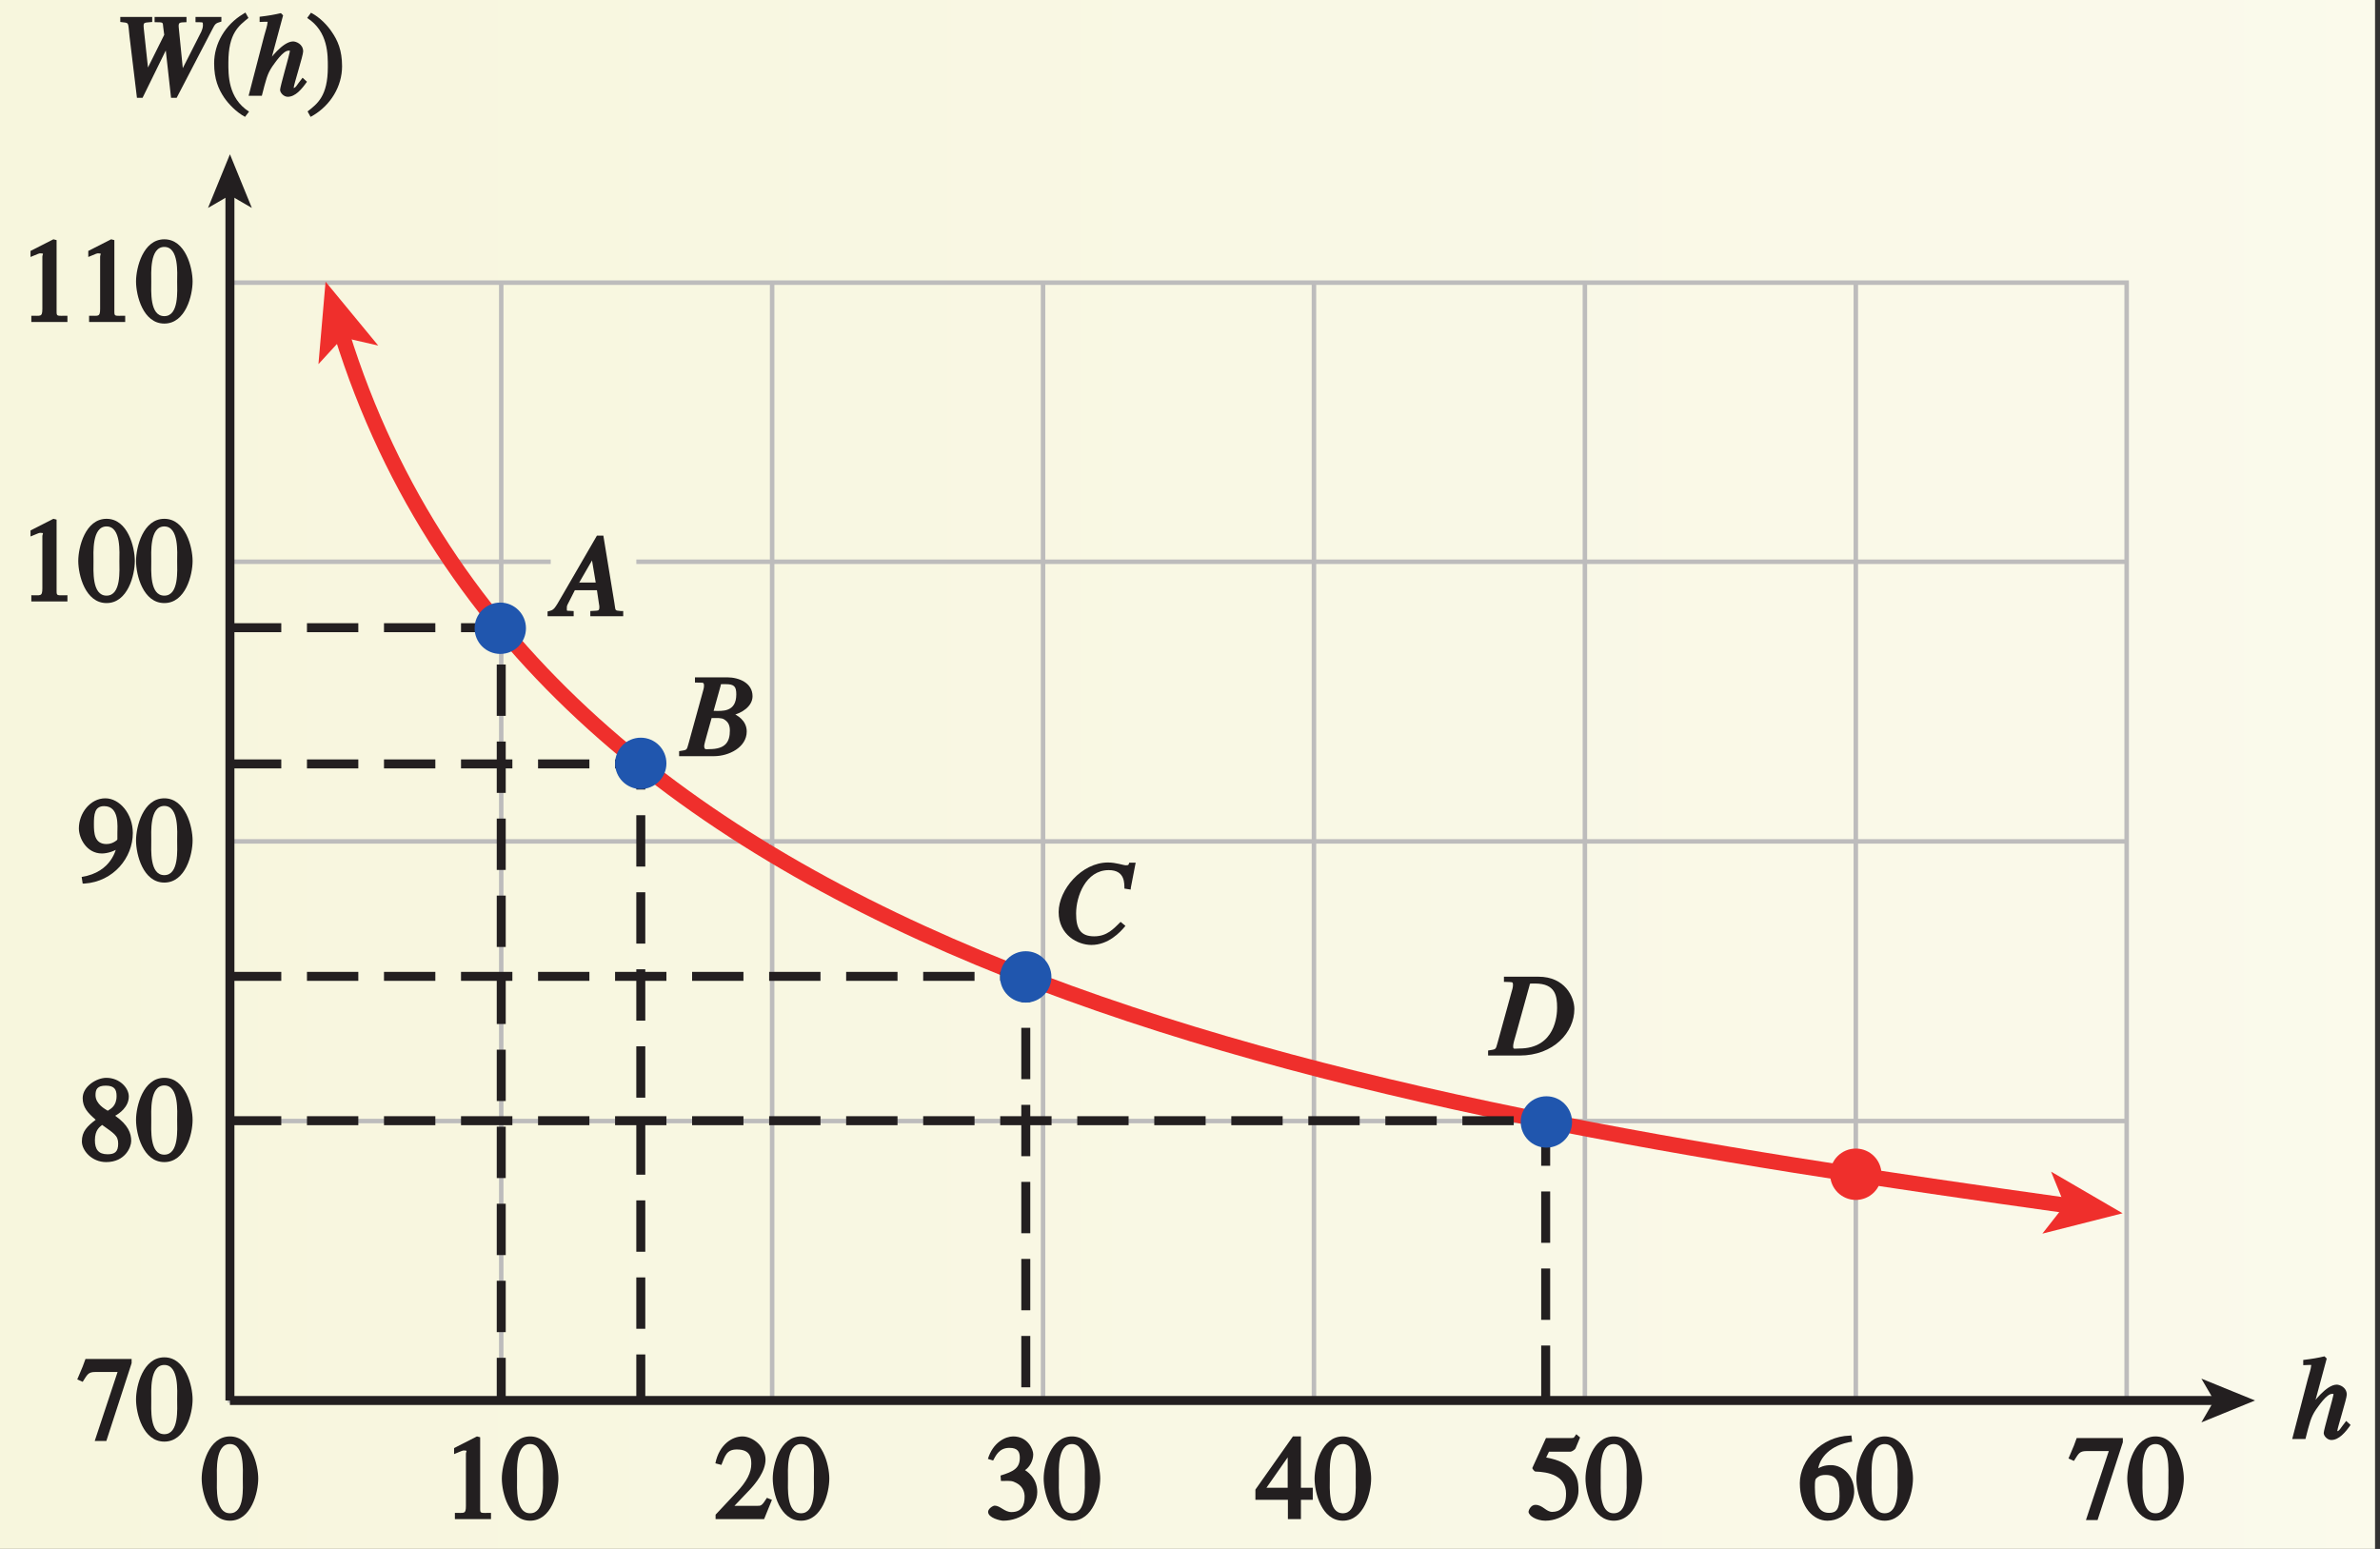 <?xml version="1.0" encoding="UTF-8"?>
<svg xmlns="http://www.w3.org/2000/svg" xmlns:xlink="http://www.w3.org/1999/xlink" width="185.386pt" height="120.642pt" viewBox="0 0 185.386 120.642" version="1.1">
<rect x="0" y="0" width="185.386" height="120.642" fill="#333333" stroke="none"/>
<defs>
<g>
<symbol overflow="visible" id="glyph0-0">
<path style="stroke:none;" d=""/>
</symbol>
<symbol overflow="visible" id="glyph0-1">
<path style="stroke:none;" d="M 4.016 -6.5 C 1.844 -6.438 0.141 -4.609 0.141 -2.797 C 0.141 -0.906 1.219 0.125 2.281 0.125 C 3.891 0.125 4.375 -1.469 4.375 -2.141 C 4.375 -3.344 3.516 -4.203 2.562 -4.203 C 2.047 -4.203 1.734 -4.047 1.578 -3.953 C 1.703 -4.719 2.438 -5.766 4.219 -6.031 L 4.156 -6.516 Z M 2.172 -3.438 C 3.125 -3.438 3.234 -2.703 3.234 -1.781 C 3.234 -0.766 2.984 -0.484 2.422 -0.484 C 1.75 -0.484 1.312 -0.969 1.312 -2.469 C 1.312 -3.016 1.344 -3.109 1.438 -3.188 C 1.672 -3.406 1.875 -3.438 2.172 -3.438 Z M 2.172 -3.438 "/>
</symbol>
<symbol overflow="visible" id="glyph0-2">
<path style="stroke:none;" d="M 2.25 -5.844 C 3.406 -5.844 3.25 -3.766 3.25 -3.156 C 3.25 -2.438 3.406 -0.453 2.25 -0.453 C 1.094 -0.453 1.234 -2.422 1.234 -3.156 C 1.234 -3.766 1.094 -5.844 2.25 -5.844 Z M 2.25 -6.438 C 0.594 -6.438 0.047 -4.219 0.047 -3.156 C 0.047 -2.062 0.594 0.125 2.25 0.125 C 3.906 0.125 4.453 -2.062 4.453 -3.156 C 4.453 -4.219 3.906 -6.438 2.25 -6.438 Z M 2.25 -6.438 "/>
</symbol>
<symbol overflow="visible" id="glyph0-3">
<path style="stroke:none;" d="M 4.047 -6.312 L 0.609 -6.312 L 0.391 -5.719 L -0.031 -4.719 L 0.391 -4.531 C 0.75 -5.078 0.797 -5.297 1.375 -5.297 L 3.109 -5.297 L 1.328 0.078 L 2.234 0.078 L 4.203 -5.984 L 4.203 -6.312 Z M 4.047 -6.312 "/>
</symbol>
<symbol overflow="visible" id="glyph0-4">
<path style="stroke:none;" d="M 1.625 -5.25 L 3.391 -5.25 C 3.484 -5.25 3.734 -5.422 3.766 -5.5 L 4.125 -6.359 L 3.828 -6.609 C 3.641 -6.359 3.688 -6.312 3.453 -6.312 L 1.469 -6.312 L 0.406 -3.984 C 0.391 -3.922 0.578 -3.703 0.641 -3.703 C 1.609 -3.672 3.031 -3.422 3.031 -1.984 C 3.031 -0.875 2.531 -0.562 1.953 -0.562 C 1.469 -0.562 1.219 -1.109 0.641 -1.109 C 0.281 -1.109 0.109 -0.672 0.109 -0.578 C 0.109 -0.266 0.719 0.125 1.422 0.125 C 2.844 0.125 4 -1 4 -2.203 C 4 -3 3.859 -3.391 3.469 -3.859 C 2.938 -4.5 1.969 -4.703 1.484 -4.797 L 1.703 -5.25 Z M 1.625 -5.25 "/>
</symbol>
<symbol overflow="visible" id="glyph0-5">
<path style="stroke:none;" d="M 4.25 -2.438 L 3.484 -2.438 L 3.484 -6.438 L 2.859 -6.438 L -0.062 -2.297 L -0.062 -1.5 L 2.469 -1.5 L 2.469 0 L 3.484 0 L 3.484 -1.5 L 4.406 -1.5 L 4.406 -2.438 Z M 2.625 -2.438 L 0.797 -2.438 L 2.688 -5.141 L 2.453 -5.141 L 2.453 -2.438 Z M 2.625 -2.438 "/>
</symbol>
<symbol overflow="visible" id="glyph0-6">
<path style="stroke:none;" d="M 1.375 -2.969 C 2 -2.984 2.094 -2.984 2.422 -2.812 C 3 -2.516 3.062 -1.984 3.062 -1.75 C 3.062 -1.078 2.859 -0.547 2.031 -0.547 C 1.5 -0.547 1.156 -1.047 0.734 -1.047 C 0.594 -1.047 0.219 -0.812 0.219 -0.562 C 0.219 -0.094 1.172 0.125 1.391 0.125 C 2.797 0.125 4.047 -0.844 4.047 -2.109 C 4.047 -3.297 3.109 -3.797 3.094 -3.812 C 3.453 -4.047 3.734 -4.547 3.734 -5.047 C 3.734 -5.406 3.328 -6.438 2.172 -6.438 C 1.562 -6.438 0.594 -5.969 0.203 -4.688 L 0.609 -4.562 C 0.797 -4.891 1.047 -5.547 1.875 -5.547 C 2.531 -5.547 2.688 -5.234 2.688 -4.781 C 2.688 -3.953 2.188 -3.703 1.188 -3.391 L 1.219 -2.969 Z M 1.375 -2.969 "/>
</symbol>
<symbol overflow="visible" id="glyph0-7">
<path style="stroke:none;" d="M 4.281 -1.578 L 4.094 -1.656 C 3.688 -1.016 3.641 -1.031 3.297 -1.031 L 1.562 -1.031 L 2.781 -2.312 C 3.172 -2.734 3.984 -3.688 3.984 -4.641 C 3.984 -5.641 3 -6.438 2.188 -6.438 C 1.391 -6.438 0.375 -5.812 0.078 -4.344 L 0.547 -4.219 C 0.828 -4.906 0.938 -5.422 1.75 -5.422 C 2.812 -5.422 2.875 -4.766 2.875 -4.297 C 2.875 -3.625 2.531 -2.938 1.75 -2.109 L 0.094 -0.344 L 0.094 0 L 3.875 0 L 4.484 -1.5 Z M 4.281 -1.578 "/>
</symbol>
<symbol overflow="visible" id="glyph0-8">
<path style="stroke:none;" d="M 1.062 0 L 3.703 0 L 3.703 -0.484 C 2.875 -0.484 2.859 -0.406 2.859 -0.844 L 2.859 -6.375 L 2.609 -6.438 L 0.828 -5.531 L 0.828 -5.062 C 1.5 -5.344 1.5 -5.344 1.609 -5.344 C 1.922 -5.344 1.75 -5.281 1.75 -5.078 L 1.75 -1.016 C 1.75 -0.344 1.578 -0.5 0.891 -0.484 L 0.891 0 Z M 1.062 0 "/>
</symbol>
<symbol overflow="visible" id="glyph0-9">
<path style="stroke:none;" d="M 0.531 0.203 C 2.812 0.047 4.297 -1.828 4.297 -3.734 C 4.297 -5.234 3.266 -6.438 2.156 -6.438 C 0.984 -6.438 0.094 -5.281 0.094 -4.094 C 0.094 -3.344 0.688 -2.141 1.891 -2.141 C 2.344 -2.141 2.938 -2.344 3.188 -2.578 L 3.047 -2.719 C 3 -2.547 2.688 -0.688 0.312 -0.312 L 0.391 0.203 Z M 3.094 -3.359 C 3.094 -3.203 3.109 -3.219 2.984 -3.125 C 2.797 -2.984 2.547 -2.875 2.25 -2.875 C 1.297 -2.875 1.266 -3.75 1.266 -4.422 C 1.266 -5.172 1.312 -5.828 2.062 -5.828 C 3.266 -5.828 3.094 -4.25 3.094 -3.719 Z M 3.094 -3.359 "/>
</symbol>
<symbol overflow="visible" id="glyph0-10">
<path style="stroke:none;" d="M 1.781 -2.859 C 2.812 -2.109 3.156 -1.969 3.156 -1.312 C 3.156 -0.672 2.891 -0.484 2.328 -0.484 C 1.609 -0.484 1.344 -0.875 1.344 -1.578 C 1.344 -2.391 1.734 -2.625 1.906 -2.766 Z M 0.328 -1.484 C 0.328 -0.781 1.094 0.125 2.219 0.125 C 3.703 0.125 4.172 -1.047 4.172 -1.516 C 4.172 -2.125 3.938 -2.766 2.922 -3.484 C 3.219 -3.641 3.984 -4.156 3.984 -4.984 C 3.984 -5.656 3.266 -6.438 2.234 -6.438 C 1.469 -6.438 0.391 -5.766 0.391 -4.859 C 0.391 -4.125 0.797 -3.703 1.406 -3.172 C 0.75 -2.672 0.328 -2.266 0.328 -1.484 Z M 1.391 -5.094 C 1.391 -5.531 1.516 -5.828 2.188 -5.828 C 2.875 -5.828 3.031 -5.516 3.031 -5.016 C 3.031 -4.234 2.562 -4.016 2.344 -3.875 C 2.141 -4 1.391 -4.391 1.391 -5.094 Z M 1.391 -5.094 "/>
</symbol>
<symbol overflow="visible" id="glyph0-11">
<path style="stroke:none;" d="M 2.531 -6.375 C 1.141 -5.547 0.266 -4.078 0.266 -2.531 C 0.266 -1.281 0.609 -0.516 1.047 0.141 C 1.391 0.641 1.984 1.266 2.672 1.641 L 2.984 1.234 C 1.328 0.172 1.375 -1.672 1.375 -2.594 C 1.375 -4.875 2.188 -5.453 2.938 -6.062 L 2.703 -6.484 Z M 2.531 -6.375 "/>
</symbol>
<symbol overflow="visible" id="glyph0-12">
<path style="stroke:none;" d="M 0.453 1.547 C 1.859 0.719 2.734 -0.75 2.734 -2.297 C 2.734 -3.547 2.391 -4.312 1.938 -4.969 C 1.609 -5.469 1.016 -6.109 0.312 -6.469 L 0.016 -6.062 C 1.672 -5 1.625 -3.156 1.625 -2.234 C 1.625 0.047 0.797 0.625 0.047 1.219 L 0.281 1.641 Z M 0.453 1.547 "/>
</symbol>
<symbol overflow="visible" id="glyph1-0">
<path style="stroke:none;" d=""/>
</symbol>
<symbol overflow="visible" id="glyph1-1">
<path style="stroke:none;" d="M 4.062 -1.281 C 3.719 -0.859 3.625 -0.609 3.453 -0.609 C 3.375 -0.609 3.469 -0.547 3.469 -0.641 C 3.469 -0.844 4.203 -3.141 4.203 -3.453 C 4.203 -4.047 3.625 -4.234 3.422 -4.234 C 2.609 -4.234 1.562 -2.812 1.375 -2.516 L 1.578 -2.328 L 2.641 -6.266 L 2.469 -6.438 C 1.938 -6.312 1.469 -6.234 0.812 -6.156 L 0.812 -5.75 L 1.234 -5.766 C 1.531 -5.766 1.422 -5.781 1.422 -5.672 C 1.422 -5.531 1.281 -5.062 1.172 -4.688 L -0.047 0 L 0.984 0 C 1.312 -1.266 1.391 -1.672 1.797 -2.281 C 1.984 -2.531 2.625 -3.516 3.062 -3.516 C 3.219 -3.516 3.156 -3.562 3.156 -3.406 C 3.156 -3.281 2.406 -0.703 2.406 -0.469 C 2.406 -0.219 2.703 0.078 3 0.078 C 3.594 0.078 4.094 -0.516 4.5 -1.094 L 4.156 -1.406 Z M 4.062 -1.281 "/>
</symbol>
<symbol overflow="visible" id="glyph1-2">
<path style="stroke:none;" d="M 8.156 -6.141 L 6.312 -6.141 L 6.312 -5.734 C 6.891 -5.703 6.891 -5.812 6.891 -5.484 C 6.891 -5.297 6.797 -5.078 6.766 -5 L 5.125 -1.766 L 5.359 -1.766 L 5.016 -5.219 C 4.953 -5.766 5.047 -5.703 5.609 -5.734 L 5.609 -6.141 L 3.125 -6.141 L 3.125 -5.734 C 3.844 -5.719 3.75 -5.75 3.797 -5.344 L 3.875 -4.75 L 2.391 -1.766 L 2.656 -1.766 L 2.641 -1.906 L 2.281 -5.25 C 2.234 -5.781 2.297 -5.672 2.938 -5.75 L 2.938 -6.141 L 0.453 -6.141 L 0.453 -5.75 C 1.203 -5.656 1.031 -5.797 1.172 -4.625 L 1.75 0.156 L 2.188 0.156 L 4.188 -3.922 L 3.953 -3.922 L 4.406 0.156 L 4.844 0.156 L 7.594 -5.125 C 7.844 -5.594 7.828 -5.641 8.328 -5.781 L 8.328 -6.141 Z M 8.156 -6.141 "/>
</symbol>
<symbol overflow="visible" id="glyph1-3">
<path style="stroke:none;" d="M 6.031 -4.312 L 6.406 -6.25 L 5.906 -6.25 C 5.844 -6.125 5.906 -6.047 5.656 -6.047 C 5.438 -6.047 4.891 -6.266 4.25 -6.266 C 2.188 -6.266 0.406 -4.141 0.406 -2.406 C 0.406 -0.609 1.906 0.156 2.953 0.156 C 4.266 0.156 5.188 -0.812 5.609 -1.328 L 5.234 -1.641 C 4.688 -1.109 4.188 -0.516 3.172 -0.516 C 2.094 -0.516 1.766 -1.125 1.766 -2.297 C 1.766 -3.625 2.516 -5.672 4.312 -5.672 C 5.609 -5.672 5.516 -4.594 5.531 -4.234 L 6.016 -4.156 Z M 6.031 -4.312 "/>
</symbol>
<symbol overflow="visible" id="glyph1-4">
<path style="stroke:none;" d="M -0.078 0 L 2.469 0 C 3.625 0 5.016 -0.688 5.016 -1.922 C 5.016 -2.812 4.219 -3.219 3.922 -3.344 L 3.922 -3.188 C 4.594 -3.344 5.469 -3.859 5.469 -4.672 C 5.469 -5.703 4.422 -6.141 3.484 -6.141 L 0.984 -6.141 L 0.984 -5.734 C 1.594 -5.703 1.688 -5.812 1.688 -5.484 C 1.688 -5.328 1.641 -5.172 1.578 -4.953 L 0.484 -0.984 C 0.328 -0.422 0.375 -0.5 -0.25 -0.391 L -0.25 0 Z M 1.703 -0.812 C 1.703 -0.984 2.172 -2.531 2.281 -2.969 C 2.75 -2.969 3.047 -3 3.266 -2.859 C 3.531 -2.688 3.703 -2.469 3.703 -2 C 3.703 -1.109 3.359 -0.547 2.094 -0.547 C 1.844 -0.547 1.703 -0.469 1.703 -0.812 Z M 2.984 -5.484 C 3.031 -5.625 2.875 -5.609 3.375 -5.609 C 4.047 -5.609 4.203 -5.422 4.203 -4.812 C 4.203 -3.406 3.094 -3.516 2.438 -3.531 Z M 2.984 -5.484 "/>
</symbol>
<symbol overflow="visible" id="glyph1-5">
<path style="stroke:none;" d="M 5.078 -0.406 C 4.547 -0.453 4.672 -0.422 4.562 -1.047 L 3.703 -6.281 L 3.203 -6.281 L 0.578 -1.75 C -0.156 -0.484 -0.109 -0.5 -0.641 -0.375 L -0.641 0 L 1.391 0 L 1.391 -0.406 C 0.812 -0.453 0.859 -0.359 0.859 -0.594 C 0.859 -0.797 0.859 -0.812 0.984 -1.047 L 1.484 -2.031 L 3.203 -2.031 L 3.359 -0.984 C 3.391 -0.859 3.391 -0.734 3.391 -0.734 C 3.391 -0.375 3.328 -0.453 2.688 -0.406 L 2.688 0 L 5.25 0 L 5.25 -0.406 Z M 1.688 -2.391 L 3.016 -4.688 L 2.938 -4.688 L 2.938 -4.953 L 2.719 -4.953 L 3.109 -2.625 L 1.828 -2.625 Z M 1.688 -2.391 "/>
</symbol>
<symbol overflow="visible" id="glyph1-6">
<path style="stroke:none;" d="M 1.172 -5.734 C 1.625 -5.703 1.688 -5.781 1.688 -5.484 C 1.688 -5.297 1.609 -5.062 1.578 -4.953 L 0.484 -0.984 C 0.328 -0.422 0.375 -0.5 -0.25 -0.391 L -0.25 0 L 2.203 0 C 4.844 0 6.469 -1.797 6.469 -3.625 C 6.469 -4.562 5.734 -6.141 3.672 -6.141 L 0.984 -6.141 L 0.984 -5.734 Z M 2.984 -5.484 C 3.031 -5.609 2.891 -5.609 3.406 -5.609 C 5 -5.609 5.125 -4.641 5.125 -3.719 C 5.125 -3.172 5 -0.547 2.172 -0.547 C 1.75 -0.547 1.703 -0.453 1.703 -0.75 C 1.703 -0.906 1.812 -1.297 1.906 -1.594 Z M 2.984 -5.484 "/>
</symbol>
</g>
<clipPath id="clip1">
  <path d="M 0 0 L 185 0 L 185 120.641 L 0 120.641 Z M 0 0 "/>
</clipPath>
<linearGradient id="linear0" gradientUnits="userSpaceOnUse" x1="75.807" y1="128" x2="155.839" y2="128" gradientTransform="matrix(2.316,0,0,2.926,-175.6,-417.086)">
<stop offset="0" style="stop-color:rgb(96.953%,96.382%,86.69%);stop-opacity:1;"/>
<stop offset="0.062" style="stop-color:rgb(96.996%,96.431%,86.87%);stop-opacity:1;"/>
<stop offset="0.125" style="stop-color:rgb(97.081%,96.532%,87.23%);stop-opacity:1;"/>
<stop offset="0.188" style="stop-color:rgb(97.165%,96.632%,87.592%);stop-opacity:1;"/>
<stop offset="0.25" style="stop-color:rgb(97.25%,96.732%,87.953%);stop-opacity:1;"/>
<stop offset="0.312" style="stop-color:rgb(97.334%,96.832%,88.316%);stop-opacity:1;"/>
<stop offset="0.375" style="stop-color:rgb(97.42%,96.933%,88.681%);stop-opacity:1;"/>
<stop offset="0.438" style="stop-color:rgb(97.505%,97.032%,89.044%);stop-opacity:1;"/>
<stop offset="0.5" style="stop-color:rgb(97.589%,97.133%,89.407%);stop-opacity:1;"/>
<stop offset="0.562" style="stop-color:rgb(97.675%,97.234%,89.772%);stop-opacity:1;"/>
<stop offset="0.625" style="stop-color:rgb(97.758%,97.333%,90.137%);stop-opacity:1;"/>
<stop offset="0.688" style="stop-color:rgb(97.842%,97.433%,90.501%);stop-opacity:1;"/>
<stop offset="0.75" style="stop-color:rgb(97.928%,97.534%,90.868%);stop-opacity:1;"/>
<stop offset="0.812" style="stop-color:rgb(98.012%,97.633%,91.234%);stop-opacity:1;"/>
<stop offset="0.875" style="stop-color:rgb(98.097%,97.734%,91.602%);stop-opacity:1;"/>
<stop offset="0.938" style="stop-color:rgb(98.181%,97.835%,91.968%);stop-opacity:1;"/>
<stop offset="1" style="stop-color:rgb(98.267%,97.935%,92.337%);stop-opacity:1;"/>
</linearGradient>
<clipPath id="clip2">
  <path d="M 178 105 L 183.398 105 L 183.398 113 L 178 113 Z M 178 105 "/>
</clipPath>
<clipPath id="clip3">
  <path d="M 0 0 L 185.387 0 L 185.387 120.641 L 0 120.641 Z M 0 0 "/>
</clipPath>
</defs>
<g id="surface1">
<g clip-path="url(#clip1)" clip-rule="nonzero">
<path style=" stroke:none;fill-rule:nonzero;fill:url(#linear0);" d="M 0 0 L 0 120.641 L 185.387 120.641 L 185.387 0 Z M 0 0 "/>
</g>
<g style="fill:rgb(13.73%,12.16%,12.549%);fill-opacity:1;">
  <use xlink:href="#glyph0-1" x="140.054" y="118.319"/>
  <use xlink:href="#glyph0-2" x="144.554" y="118.319"/>
</g>
<g style="fill:rgb(13.73%,12.16%,12.549%);fill-opacity:1;">
  <use xlink:href="#glyph0-3" x="161.152" y="118.319"/>
  <use xlink:href="#glyph0-2" x="165.652" y="118.319"/>
</g>
<g style="fill:rgb(13.73%,12.16%,12.549%);fill-opacity:1;">
  <use xlink:href="#glyph0-4" x="118.953" y="118.319"/>
  <use xlink:href="#glyph0-2" x="123.453" y="118.319"/>
</g>
<g style="fill:rgb(13.73%,12.16%,12.549%);fill-opacity:1;">
  <use xlink:href="#glyph0-5" x="97.85" y="118.319"/>
  <use xlink:href="#glyph0-2" x="102.35" y="118.319"/>
</g>
<g style="fill:rgb(13.73%,12.16%,12.549%);fill-opacity:1;">
  <use xlink:href="#glyph0-6" x="76.748" y="118.319"/>
  <use xlink:href="#glyph0-2" x="81.248" y="118.319"/>
</g>
<g style="fill:rgb(13.73%,12.16%,12.549%);fill-opacity:1;">
  <use xlink:href="#glyph0-7" x="55.645" y="118.319"/>
  <use xlink:href="#glyph0-2" x="60.145" y="118.319"/>
</g>
<g style="fill:rgb(13.73%,12.16%,12.549%);fill-opacity:1;">
  <use xlink:href="#glyph0-8" x="34.542" y="118.319"/>
  <use xlink:href="#glyph0-2" x="39.042" y="118.319"/>
</g>
<g style="fill:rgb(13.73%,12.16%,12.549%);fill-opacity:1;">
  <use xlink:href="#glyph0-2" x="15.662" y="118.319"/>
</g>
<g style="fill:rgb(13.73%,12.16%,12.549%);fill-opacity:1;">
  <use xlink:href="#glyph0-8" x="1.549" y="25.077"/>
  <use xlink:href="#glyph0-8" x="6.049" y="25.077"/>
  <use xlink:href="#glyph0-2" x="10.549" y="25.077"/>
</g>
<g style="fill:rgb(13.73%,12.16%,12.549%);fill-opacity:1;">
  <use xlink:href="#glyph0-8" x="1.549" y="46.847"/>
  <use xlink:href="#glyph0-2" x="6.049" y="46.847"/>
  <use xlink:href="#glyph0-2" x="10.549" y="46.847"/>
</g>
<g style="fill:rgb(13.73%,12.16%,12.549%);fill-opacity:1;">
  <use xlink:href="#glyph0-9" x="6.049" y="68.617"/>
  <use xlink:href="#glyph0-2" x="10.549" y="68.617"/>
</g>
<g style="fill:rgb(13.73%,12.16%,12.549%);fill-opacity:1;">
  <use xlink:href="#glyph0-3" x="6.049" y="112.159"/>
  <use xlink:href="#glyph0-2" x="10.549" y="112.159"/>
</g>
<g style="fill:rgb(13.73%,12.16%,12.549%);fill-opacity:1;">
  <use xlink:href="#glyph0-10" x="6.049" y="90.388"/>
  <use xlink:href="#glyph0-2" x="10.549" y="90.388"/>
</g>
<g clip-path="url(#clip2)" clip-rule="nonzero">
<g style="fill:rgb(13.73%,12.16%,12.549%);fill-opacity:1;">
  <use xlink:href="#glyph1-1" x="178.595" y="112.081"/>
</g>
</g>
<g style="fill:rgb(13.73%,12.16%,12.549%);fill-opacity:1;">
  <use xlink:href="#glyph1-2" x="8.917" y="7.461"/>
</g>
<g style="fill:rgb(13.73%,12.16%,12.549%);fill-opacity:1;">
  <use xlink:href="#glyph0-11" x="16.414" y="7.461"/>
</g>
<g style="fill:rgb(13.73%,12.16%,12.549%);fill-opacity:1;">
  <use xlink:href="#glyph1-1" x="19.411" y="7.461"/>
</g>
<g style="fill:rgb(13.73%,12.16%,12.549%);fill-opacity:1;">
  <use xlink:href="#glyph0-12" x="23.911" y="7.461"/>
</g>
<path style="fill:none;stroke-width:0.35;stroke-linecap:butt;stroke-linejoin:miter;stroke:rgb(74.12%,73.648%,73.766%);stroke-opacity:1;stroke-miterlimit:4;" d="M 276.643 250.32 L 276.643 337.442 M 297.745 250.32 L 297.745 337.442 M 318.846 250.32 L 318.846 337.442 M 339.948 250.32 L 339.948 337.442 M 361.053 250.32 L 361.053 337.442 M 382.155 250.32 L 382.155 337.442 M 287.166 315.66 L 403.256 315.66 M 255.541 315.66 L 280.498 315.66 M 255.541 293.879 L 403.256 293.879 M 255.541 272.098 L 403.256 272.098 M 255.51 337.399 L 403.252 337.399 L 403.252 250.332 L 255.51 250.332 Z M 255.51 337.399 " transform="matrix(1,0,0,-1,-237.6,359.414)"/>
<path style=" stroke:none;fill-rule:nonzero;fill:rgb(93.61%,18.434%,17.378%);fill-opacity:1;" d="M 142.555 91.461 C 142.555 92.566 143.449 93.461 144.555 93.461 C 145.66 93.461 146.555 92.566 146.555 91.461 C 146.555 90.355 145.66 89.461 144.555 89.461 C 143.449 89.461 142.555 90.355 142.555 91.461 "/>
<path style="fill:none;stroke-width:1.2;stroke-linecap:butt;stroke-linejoin:miter;stroke:rgb(93.61%,18.434%,17.378%);stroke-opacity:1;stroke-miterlimit:4;" d="M 264.217 333.434 C 279.616 283.942 342.471 273.387 398.741 265.5 " transform="matrix(1,0,0,-1,-237.6,359.414)"/>
<path style=" stroke:none;fill-rule:nonzero;fill:rgb(93.61%,18.434%,17.378%);fill-opacity:1;" d="M 165.336 94.5 L 159.086 96.086 L 160.828 93.867 L 159.766 91.258 L 165.336 94.5 "/>
<path style=" stroke:none;fill-rule:nonzero;fill:rgb(93.61%,18.434%,17.378%);fill-opacity:1;" d="M 25.359 21.938 L 29.461 26.914 L 26.711 26.285 L 24.805 28.363 L 25.359 21.938 "/>
<path style="fill:none;stroke-width:0.7;stroke-linecap:butt;stroke-linejoin:miter;stroke:rgb(13.73%,12.16%,12.549%);stroke-opacity:1;stroke-miterlimit:4;" d="M 410.288 250.332 L 255.51 250.332 " transform="matrix(1,0,0,-1,-237.6,359.414)"/>
<path style=" stroke:none;fill-rule:nonzero;fill:rgb(13.73%,12.16%,12.549%);fill-opacity:1;" d="M 175.652 109.082 L 171.473 110.789 L 172.465 109.082 L 171.473 107.379 L 175.652 109.082 "/>
<path style="fill:none;stroke-width:0.7;stroke-linecap:butt;stroke-linejoin:miter;stroke:rgb(13.73%,12.16%,12.549%);stroke-opacity:1;stroke-dasharray:4,2;stroke-miterlimit:4;" d="M 255.51 310.524 L 276.643 310.524 L 276.643 250.317 M 255.51 299.914 L 287.514 299.914 L 287.514 250.317 M 255.51 283.367 L 317.502 283.367 L 317.502 250.317 M 255.51 272.125 L 357.998 272.125 L 357.998 250.317 " transform="matrix(1,0,0,-1,-237.6,359.414)"/>
<path style=" stroke:none;fill-rule:nonzero;fill:rgb(12.627%,33.806%,68.193%);fill-opacity:1;" d="M 47.91 59.457 C 47.91 60.559 48.809 61.457 49.91 61.457 C 51.016 61.457 51.91 60.559 51.91 59.457 C 51.91 58.352 51.016 57.457 49.91 57.457 C 48.809 57.457 47.91 58.352 47.91 59.457 "/>
<path style=" stroke:none;fill-rule:nonzero;fill:rgb(12.627%,33.806%,68.193%);fill-opacity:1;" d="M 36.969 48.934 C 36.969 50.039 37.863 50.934 38.969 50.934 C 40.074 50.934 40.969 50.039 40.969 48.934 C 40.969 47.832 40.074 46.934 38.969 46.934 C 37.863 46.934 36.969 47.832 36.969 48.934 "/>
<path style=" stroke:none;fill-rule:nonzero;fill:rgb(12.627%,33.806%,68.193%);fill-opacity:1;" d="M 118.453 87.387 C 118.453 88.492 119.352 89.387 120.453 89.387 C 121.559 89.387 122.453 88.492 122.453 87.387 C 122.453 86.281 121.559 85.387 120.453 85.387 C 119.352 85.387 118.453 86.281 118.453 87.387 "/>
<path style="fill:none;stroke-width:0.7;stroke-linecap:butt;stroke-linejoin:miter;stroke:rgb(13.73%,12.16%,12.549%);stroke-opacity:1;stroke-miterlimit:4;" d="M 255.51 344.43 L 255.51 250.332 " transform="matrix(1,0,0,-1,-237.6,359.414)"/>
<path style=" stroke:none;fill-rule:nonzero;fill:rgb(13.73%,12.16%,12.549%);fill-opacity:1;" d="M 17.91 12.016 L 19.617 16.195 L 17.91 15.207 L 16.203 16.195 L 17.91 12.016 "/>
<g style="fill:rgb(13.73%,12.16%,12.549%);fill-opacity:1;">
  <use xlink:href="#glyph1-3" x="82.055" y="73.444"/>
</g>
<g style="fill:rgb(13.73%,12.16%,12.549%);fill-opacity:1;">
  <use xlink:href="#glyph1-4" x="53.149" y="58.897"/>
</g>
<g style="fill:rgb(13.73%,12.16%,12.549%);fill-opacity:1;">
  <use xlink:href="#glyph1-5" x="43.294" y="48"/>
</g>
<g style="fill:rgb(13.73%,12.16%,12.549%);fill-opacity:1;">
  <use xlink:href="#glyph1-6" x="116.163" y="82.214"/>
</g>
<path style=" stroke:none;fill-rule:nonzero;fill:rgb(12.627%,33.806%,68.193%);fill-opacity:1;" d="M 77.898 76.09 C 77.898 77.191 78.797 78.09 79.898 78.09 C 81.004 78.09 81.898 77.191 81.898 76.09 C 81.898 74.984 81.004 74.09 79.898 74.09 C 78.797 74.09 77.898 74.984 77.898 76.09 "/>
<g clip-path="url(#clip3)" clip-rule="nonzero">
<path style="fill:none;stroke-width:0.5;stroke-linecap:butt;stroke-linejoin:miter;stroke:rgb(100%,100%,100%);stroke-opacity:1;stroke-miterlimit:10;" d="M 41.998 804 L 41.998 780 M -0.002 762 L 23.998 762 M 653.998 804 L 653.998 780 M 695.998 762 L 671.998 762 M 41.998 0 L 41.998 24 M -0.002 42 L 23.998 42 M 653.998 0 L 653.998 24 M 695.998 42 L 671.998 42 " transform="matrix(1,0,0,-1,-237.6,359.414)"/>
<path style="fill:none;stroke-width:0.25;stroke-linecap:butt;stroke-linejoin:miter;stroke:rgb(0%,0%,0%);stroke-opacity:1;stroke-miterlimit:10;" d="M 41.998 804 L 41.998 780 M -0.002 762 L 23.998 762 M 653.998 804 L 653.998 780 M 695.998 762 L 671.998 762 M 41.998 0 L 41.998 24 M -0.002 42 L 23.998 42 M 653.998 0 L 653.998 24 M 695.998 42 L 671.998 42 " transform="matrix(1,0,0,-1,-237.6,359.414)"/>
<path style="fill:none;stroke-width:0.5;stroke-linecap:butt;stroke-linejoin:miter;stroke:rgb(100%,100%,100%);stroke-opacity:1;stroke-miterlimit:10;" d="M 323.998 792 L 371.998 792 M 323.998 12 L 371.998 12 M 11.998 426 L 11.998 378 M 683.998 426 L 683.998 378 M 347.998 804 L 347.998 780 M 347.998 24 L 347.998 0 M -0.002 402 L 23.998 402 M 671.998 402 L 695.998 402 M 347.998 792 L 353.998 792 C 353.998 788.688 351.311 786 347.998 786 C 344.69 786 341.998 788.688 341.998 792 C 341.998 795.313 344.69 798 347.998 798 C 351.311 798 353.998 795.313 353.998 792 M 347.998 12 L 353.998 12 C 353.998 8.688 351.311 6 347.998 6 C 344.69 6 341.998 8.688 341.998 12 C 341.998 15.313 344.69 18 347.998 18 C 351.311 18 353.998 15.313 353.998 12 M 11.998 402 L 17.998 402 C 17.998 398.688 15.311 396 11.998 396 C 8.69 396 5.998 398.688 5.998 402 C 5.998 405.313 8.69 408 11.998 408 C 15.311 408 17.998 405.313 17.998 402 M 683.998 402 L 689.998 402 C 689.998 398.688 687.311 396 683.998 396 C 680.69 396 677.998 398.688 677.998 402 C 677.998 405.313 680.69 408 683.998 408 C 687.311 408 689.998 405.313 689.998 402 " transform="matrix(1,0,0,-1,-237.6,359.414)"/>
<path style="fill:none;stroke-width:0.25;stroke-linecap:butt;stroke-linejoin:miter;stroke:rgb(0%,0%,0%);stroke-opacity:1;stroke-miterlimit:10;" d="M 323.998 792 L 371.998 792 M 323.998 12 L 371.998 12 M 11.998 426 L 11.998 378 M 683.998 426 L 683.998 378 M 347.998 804 L 347.998 780 M 347.998 24 L 347.998 0 M -0.002 402 L 23.998 402 M 671.998 402 L 695.998 402 M 347.998 792 L 353.998 792 C 353.998 788.688 351.311 786 347.998 786 C 344.69 786 341.998 788.688 341.998 792 C 341.998 795.313 344.69 798 347.998 798 C 351.311 798 353.998 795.313 353.998 792 M 347.998 12 L 353.998 12 C 353.998 8.688 351.311 6 347.998 6 C 344.69 6 341.998 8.688 341.998 12 C 341.998 15.313 344.69 18 347.998 18 C 351.311 18 353.998 15.313 353.998 12 M 11.998 402 L 17.998 402 C 17.998 398.688 15.311 396 11.998 396 C 8.69 396 5.998 398.688 5.998 402 C 5.998 405.313 8.69 408 11.998 408 C 15.311 408 17.998 405.313 17.998 402 M 683.998 402 L 689.998 402 C 689.998 398.688 687.311 396 683.998 396 C 680.69 396 677.998 398.688 677.998 402 C 677.998 405.313 680.69 408 683.998 408 C 687.311 408 689.998 405.313 689.998 402 " transform="matrix(1,0,0,-1,-237.6,359.414)"/>
</g>
</g>
</svg>

